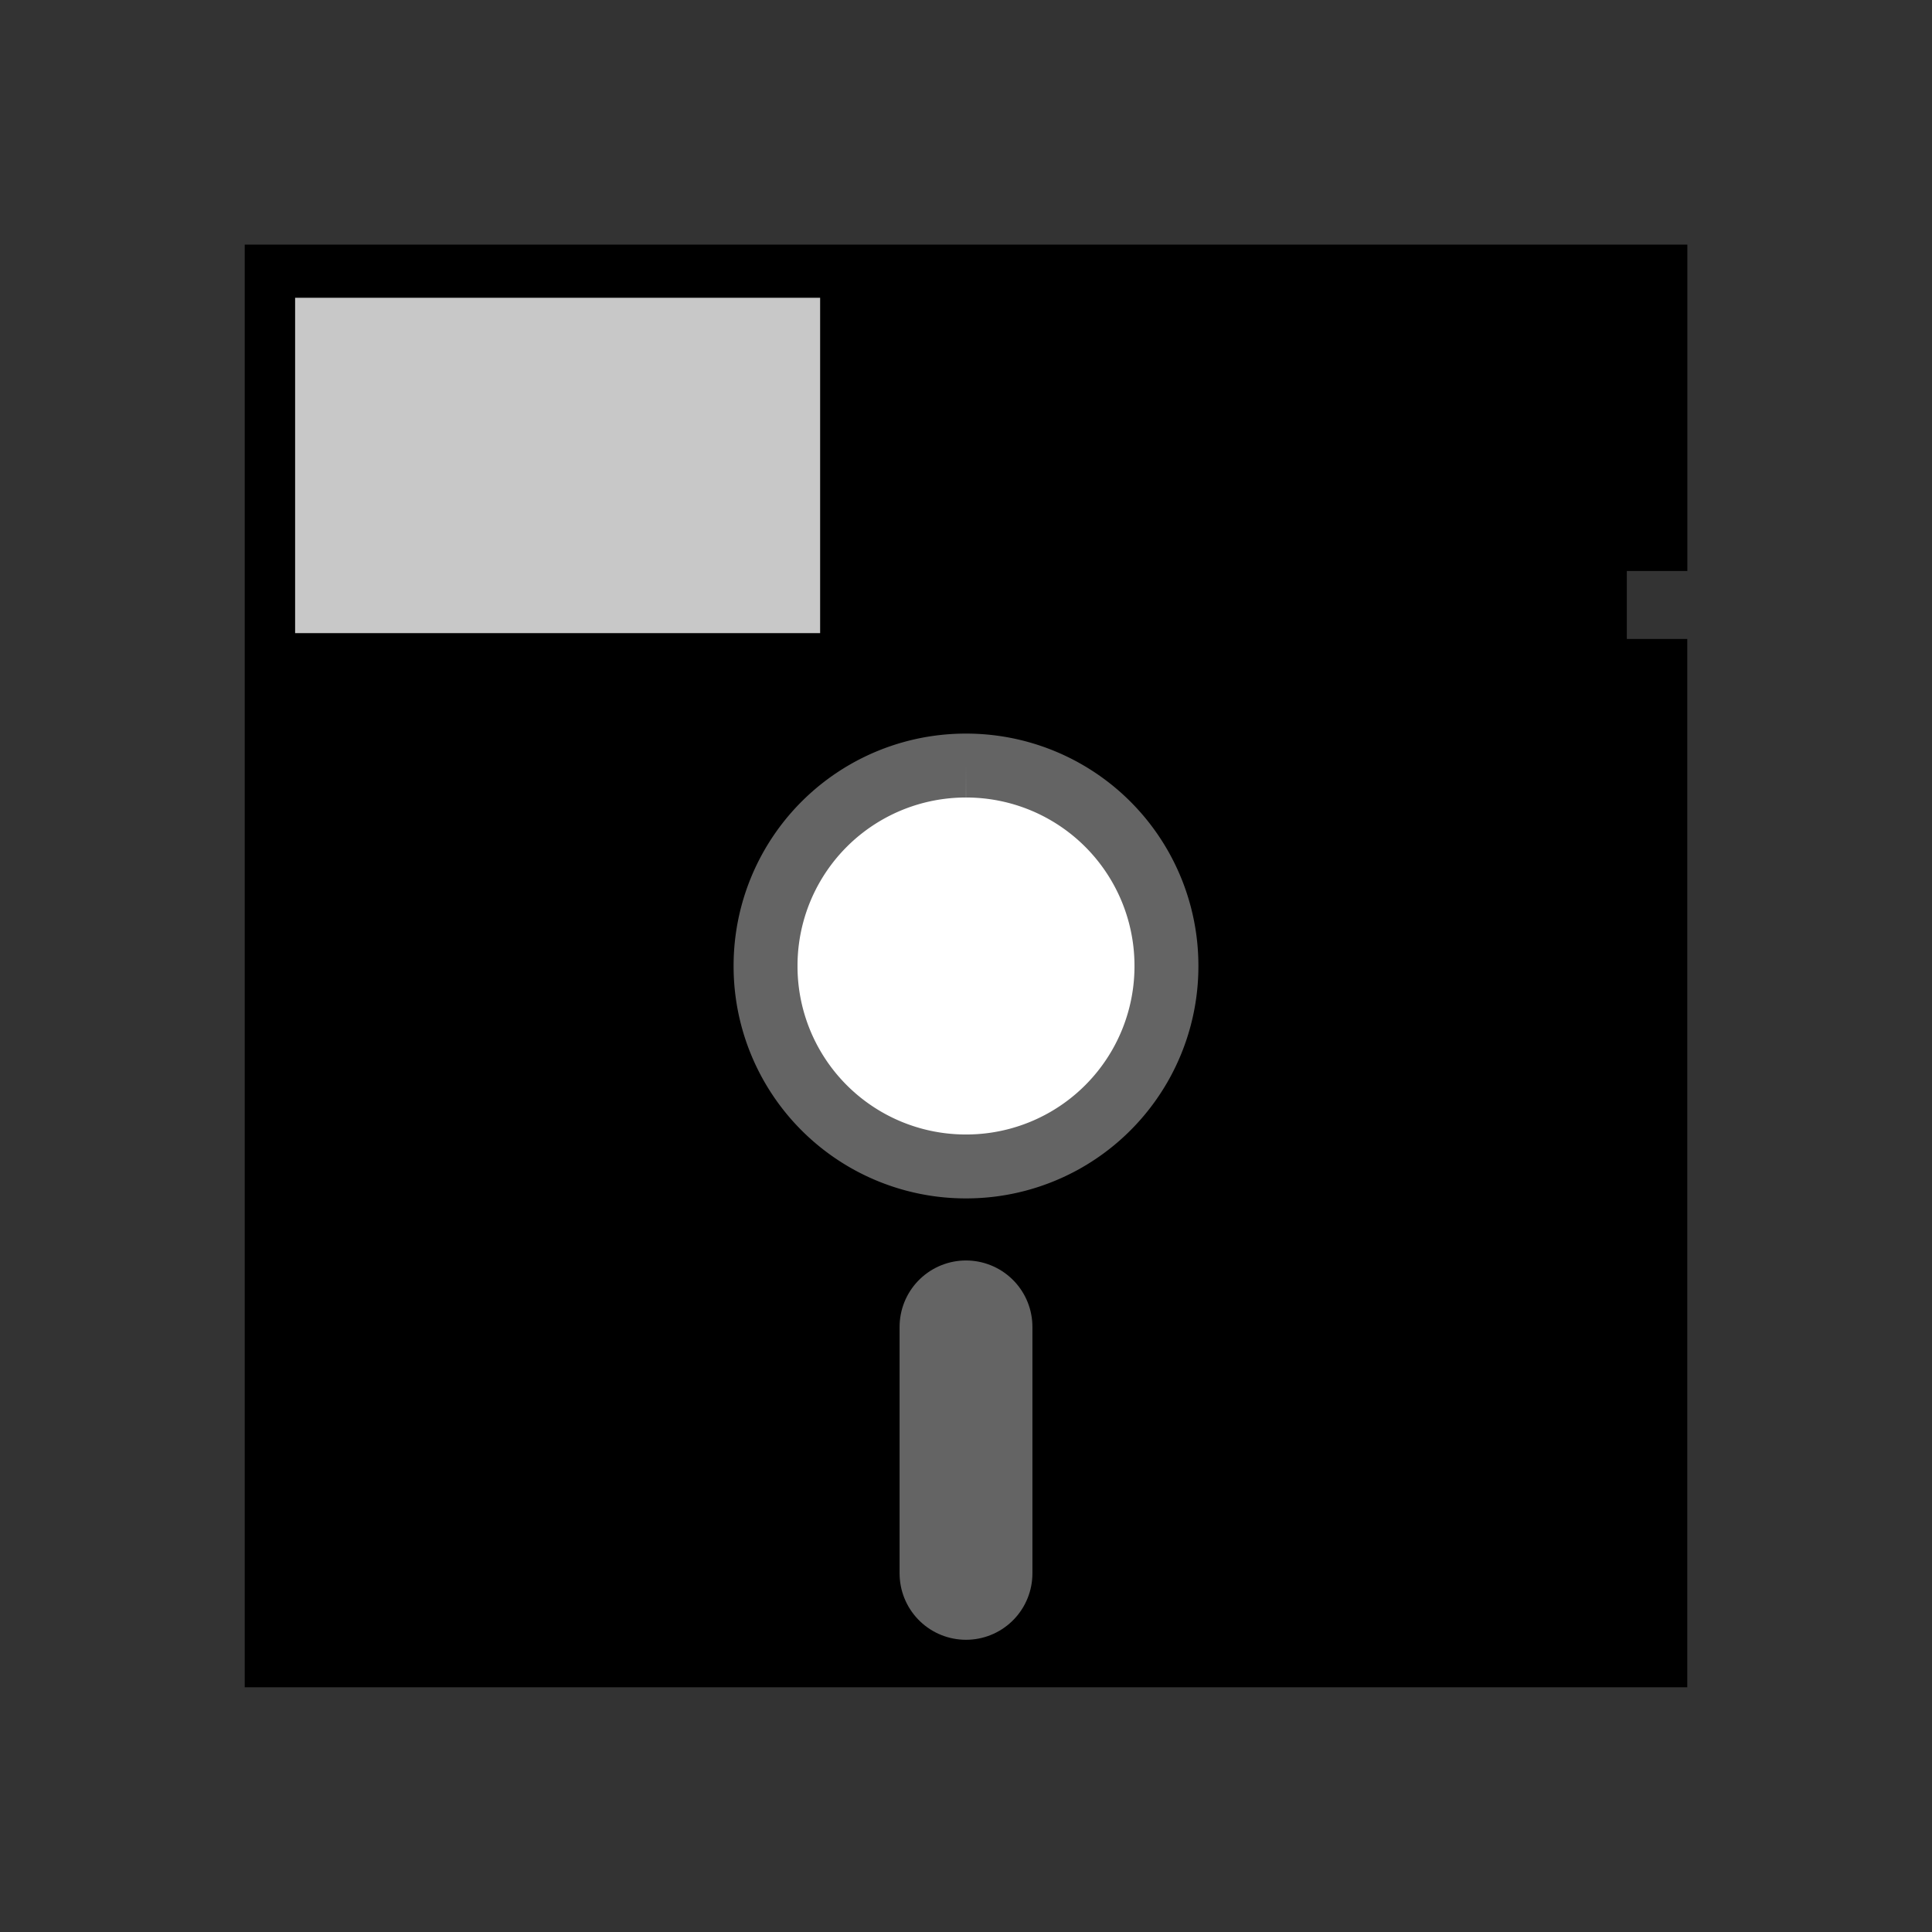<svg xmlns="http://www.w3.org/2000/svg" viewBox="0 0 24 24"><rect x="0" y="0" width="24" height="24" fill="#333333" stroke="none"/><path style="stroke:none;stroke-width:1;fill:#000;fill-opacity:1" d="M3.04 3.04v17.92h17.92V7.937h-.751v-.844h.752V3.039H3.039z"/><path d="M12 9.51A2.487 2.487 0 0 0 9.51 12 2.487 2.487 0 0 0 12 14.49 2.487 2.487 0 0 0 14.49 12 2.487 2.487 0 0 0 12 9.51" style="fill:#fff;fill-opacity:1;stroke:#646464;stroke-width:.794;stroke-miterlimit:4;stroke-dasharray:none;stroke-opacity:1"/><path style="fill:#c8c8c8;fill-opacity:1;stroke:#c8c8c8;stroke-width:.756;stroke-linecap:butt;stroke-linejoin:miter;stroke-miterlimit:4;stroke-dasharray:none;stroke-opacity:1" d="M9.81 7.487H4.044v-3.41H9.81z"/><path style="opacity:1;vector-effect:none;fill:#fff;fill-opacity:1;stroke:#646464;stroke-width:1.65;stroke-linecap:round;stroke-linejoin:miter;stroke-miterlimit:4;stroke-dasharray:none;stroke-dashoffset:0;stroke-opacity:1" d="M12 19.545v-3.062"/></svg>